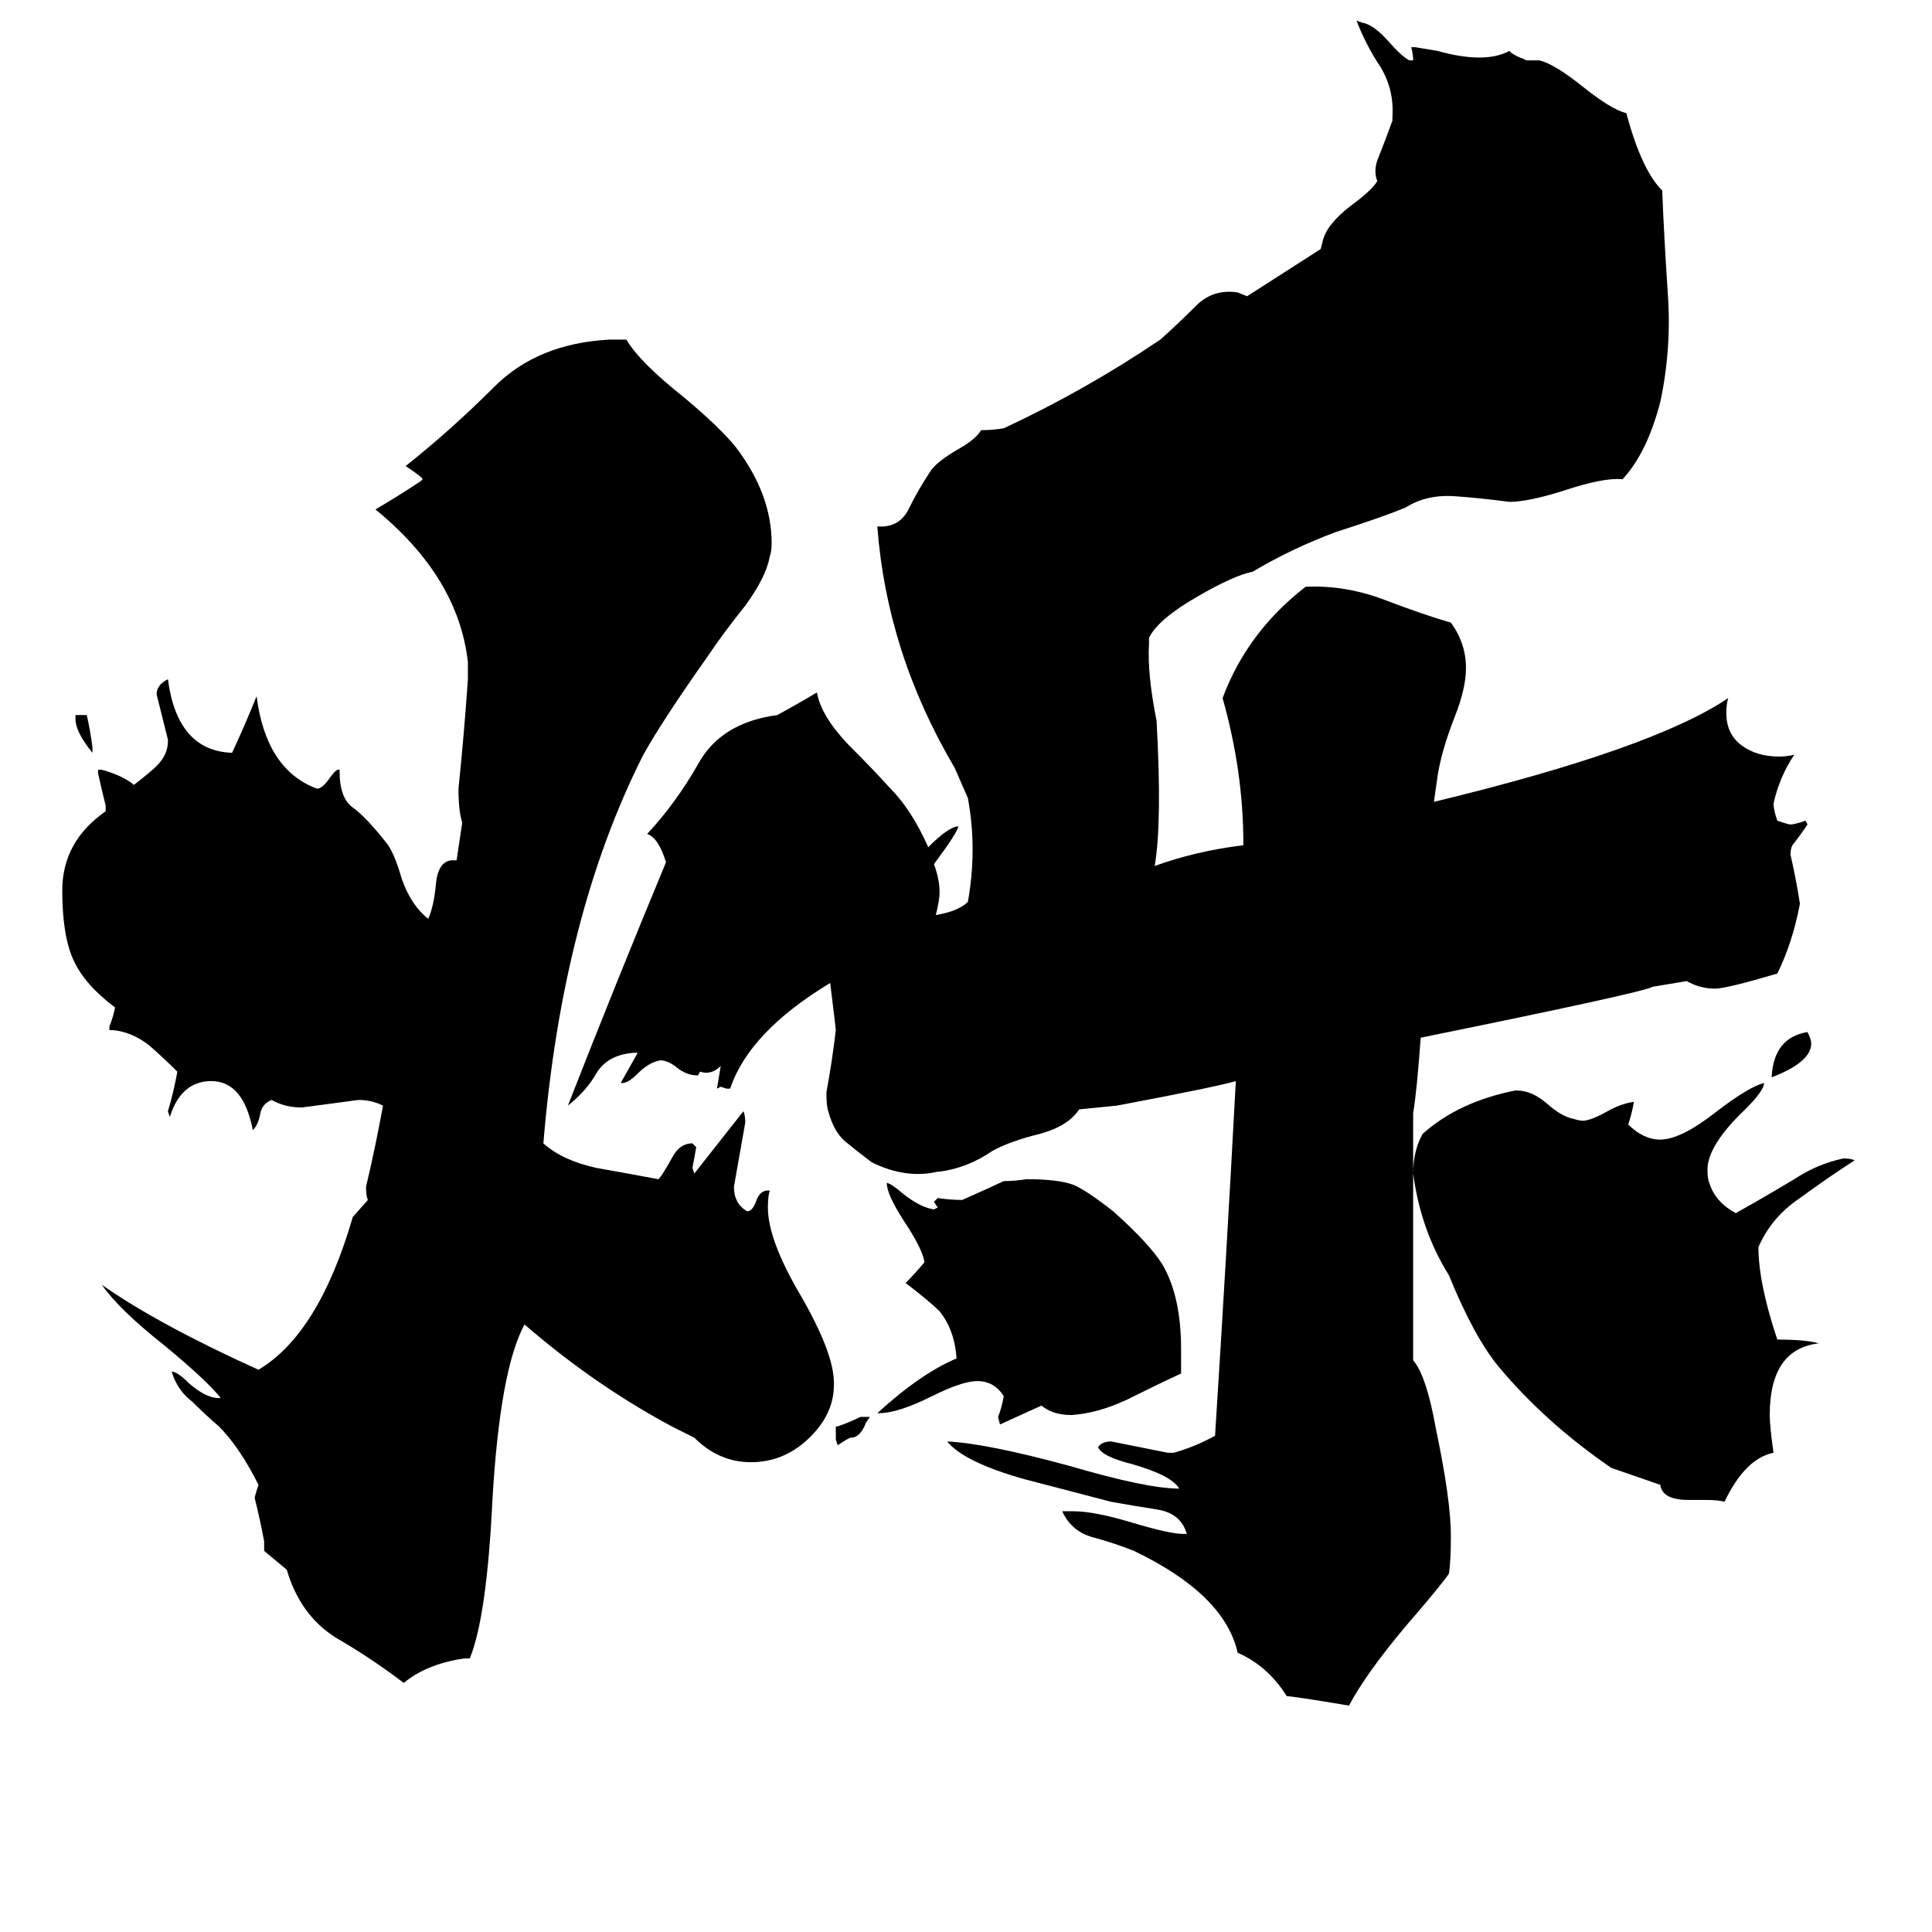 <svg xmlns="http://www.w3.org/2000/svg" viewBox="0 -800 1024 1024">
	<path fill="#000000" d="M461 -49L459 -46Q456 -38 451 -38Q450 -38 444 -34L443 -37V-44H444Q450 -46 456 -49Q459 -49 461 -49ZM626 -85V-72Q613 -66 597 -58Q582 -51 568 -50Q558 -50 552 -55Q541 -50 530 -45L529 -49Q531 -54 532 -60Q527 -68 518 -68Q510 -68 494 -60Q476 -51 466 -51H465Q488 -72 507 -80Q506 -95 498 -105Q493 -110 480 -120Q485 -125 490 -131Q489 -138 479 -153Q470 -167 470 -173Q472 -173 479 -167Q488 -160 495 -159L497 -160L495 -163L497 -165Q504 -164 510 -164Q528 -172 532 -174Q538 -174 544 -175Q561 -175 569 -172Q576 -169 590 -158Q609 -141 616 -130Q626 -113 626 -85ZM960 -247Q960 -237 939 -229Q940 -250 958 -253Q960 -249 960 -247ZM49 -404V-401Q40 -412 40 -419V-421H46Q48 -412 49 -404ZM356 -44Q315 -66 278 -98Q265 -74 261 -5Q258 57 249 79H246Q226 82 214 92Q197 79 178 68Q159 56 152 32Q146 27 140 22V17Q138 6 135 -6Q135 -7 137 -13Q127 -33 116 -44Q109 -50 102 -57Q94 -63 91 -73Q94 -73 100 -67Q109 -59 116 -59H117Q110 -68 87 -87Q63 -106 54 -119Q84 -98 137 -74Q169 -93 187 -155L195 -164Q194 -166 194 -171Q199 -192 203 -214Q197 -217 190 -217Q175 -215 160 -213Q151 -213 144 -217Q139 -215 138 -210Q137 -204 134 -201Q129 -227 112 -227Q96 -227 90 -208L89 -211Q92 -221 94 -232Q87 -239 79 -246Q70 -253 60 -254H58V-256Q60 -261 61 -266Q45 -278 39 -291Q33 -304 33 -328Q33 -354 56 -370V-373Q54 -381 52 -390V-392H54Q65 -389 71 -384Q80 -391 83 -394Q89 -400 89 -407V-408Q86 -420 83 -432Q83 -437 89 -440Q94 -402 123 -401Q130 -416 136 -431Q141 -392 168 -382Q171 -382 175 -388Q178 -392 179 -392H180V-391Q180 -377 187 -372Q194 -367 205 -353Q209 -348 213 -334Q218 -320 227 -313Q230 -320 231 -331Q232 -343 239 -344H242L245 -364Q243 -370 243 -382Q246 -411 248 -440V-449Q243 -494 199 -530Q211 -537 223 -545L224 -546Q224 -547 215 -553Q239 -572 262 -595Q285 -618 323 -620H332Q339 -608 363 -589Q382 -573 390 -563Q409 -538 409 -512Q409 -508 408 -505Q406 -494 395 -479Q383 -464 375 -452Q351 -418 341 -400Q298 -315 288 -194Q298 -185 316 -181Q333 -178 349 -175Q351 -177 356 -186Q360 -194 367 -194L369 -192Q368 -186 367 -181L368 -178L394 -211Q395 -209 395 -205Q392 -188 389 -171Q389 -162 396 -158Q399 -158 401 -164Q403 -169 407 -169H408Q407 -166 407 -160Q407 -143 424 -114Q442 -83 442 -67V-66Q442 -50 428 -37Q415 -25 398 -25Q381 -25 368 -38ZM760 -375Q876 -403 916 -430Q915 -427 915 -422Q915 -411 923 -405Q931 -399 943 -399Q947 -399 951 -400Q943 -388 940 -374Q940 -371 942 -365Q948 -363 949 -363Q951 -363 957 -365L958 -363Q954 -357 950 -352Q949 -350 949 -347Q952 -334 954 -321Q950 -300 942 -284Q915 -276 909 -276Q901 -276 894 -280L876 -277Q871 -274 753 -250Q751 -222 749 -210V-79Q756 -71 761 -43Q769 -5 769 14Q769 27 768 34Q764 40 745 62Q724 87 715 104Q685 99 682 99Q672 83 656 76Q649 45 601 22Q591 18 580 15Q568 12 563 1H569Q580 1 600 7Q620 13 627 13H629Q626 2 613 0Q600 -2 589 -4L543 -16Q511 -25 502 -36Q523 -35 567 -23Q608 -11 625 -11Q621 -18 600 -24Q584 -28 582 -33Q584 -36 589 -36Q604 -33 619 -30H622Q633 -33 644 -39Q650 -133 655 -227Q645 -224 592 -214L572 -212Q566 -203 551 -199Q535 -195 526 -190Q513 -181 498 -179H497Q480 -175 462 -184Q454 -190 448 -195Q442 -200 439 -211Q438 -214 438 -221Q441 -237 443 -254Q443 -255 440 -279Q397 -253 387 -223H385L382 -224L380 -223Q381 -229 382 -235Q377 -230 371 -232L370 -230Q364 -230 359 -234Q354 -238 350 -238Q344 -237 338 -231Q333 -226 330 -226H329L338 -242H336Q322 -241 316 -231Q311 -222 301 -214Q326 -278 353 -343Q349 -356 343 -358Q358 -374 370 -395Q382 -417 412 -421Q423 -427 433 -433Q435 -421 449 -406Q463 -392 472 -382Q483 -371 492 -351Q503 -362 508 -362Q507 -358 495 -342Q498 -334 498 -327Q498 -323 496 -315Q508 -317 513 -322Q518 -350 513 -377L506 -393Q470 -454 465 -521Q477 -520 482 -531Q487 -541 493 -550Q496 -555 508 -562Q517 -567 520 -572Q526 -572 532 -573Q575 -593 615 -620Q624 -628 634 -638Q643 -647 656 -645L661 -643L700 -668L701 -672Q703 -681 716 -691Q727 -699 730 -704Q728 -709 730 -715Q734 -725 738 -736V-738Q739 -752 732 -764Q724 -776 719 -789L722 -788Q728 -787 736 -778Q743 -770 747 -768H749Q749 -771 748 -775H750L762 -773Q787 -766 800 -773L801 -772Q804 -770 807 -769L809 -768Q813 -768 816 -768Q824 -766 839 -754Q854 -742 862 -740Q870 -710 881 -699Q882 -674 884 -644Q886 -615 880 -587Q873 -560 860 -546Q850 -547 829 -540Q810 -534 800 -534Q785 -536 771 -537Q756 -538 745 -531Q733 -526 708 -518Q684 -509 664 -497Q654 -495 635 -484Q614 -472 609 -462V-459Q608 -443 613 -418Q616 -364 612 -341Q634 -349 659 -352V-353Q659 -391 648 -430Q661 -465 692 -489Q713 -490 734 -482Q755 -474 769 -470Q777 -459 777 -446Q777 -435 771 -420Q764 -402 762 -389Q761 -382 760 -375ZM749 -178Q749 -190 754 -199Q773 -216 803 -222H804Q812 -222 820 -215Q828 -208 834 -207Q837 -206 839 -206Q843 -206 852 -211Q859 -215 866 -216Q865 -210 863 -204Q871 -196 880 -196Q891 -196 910 -211Q927 -224 935 -226Q935 -222 925 -212Q905 -193 905 -180Q905 -175 906 -173Q909 -163 920 -157Q936 -166 951 -175Q963 -183 977 -186Q981 -186 983 -185Q969 -176 954 -165Q939 -155 932 -139Q932 -120 942 -90Q957 -90 964 -88Q938 -85 938 -50Q938 -44 940 -30Q925 -27 914 -4Q911 -5 904 -5H895Q881 -5 880 -13L854 -22Q819 -46 794 -76Q781 -92 768 -124Q753 -148 749 -178Z"/>
</svg>